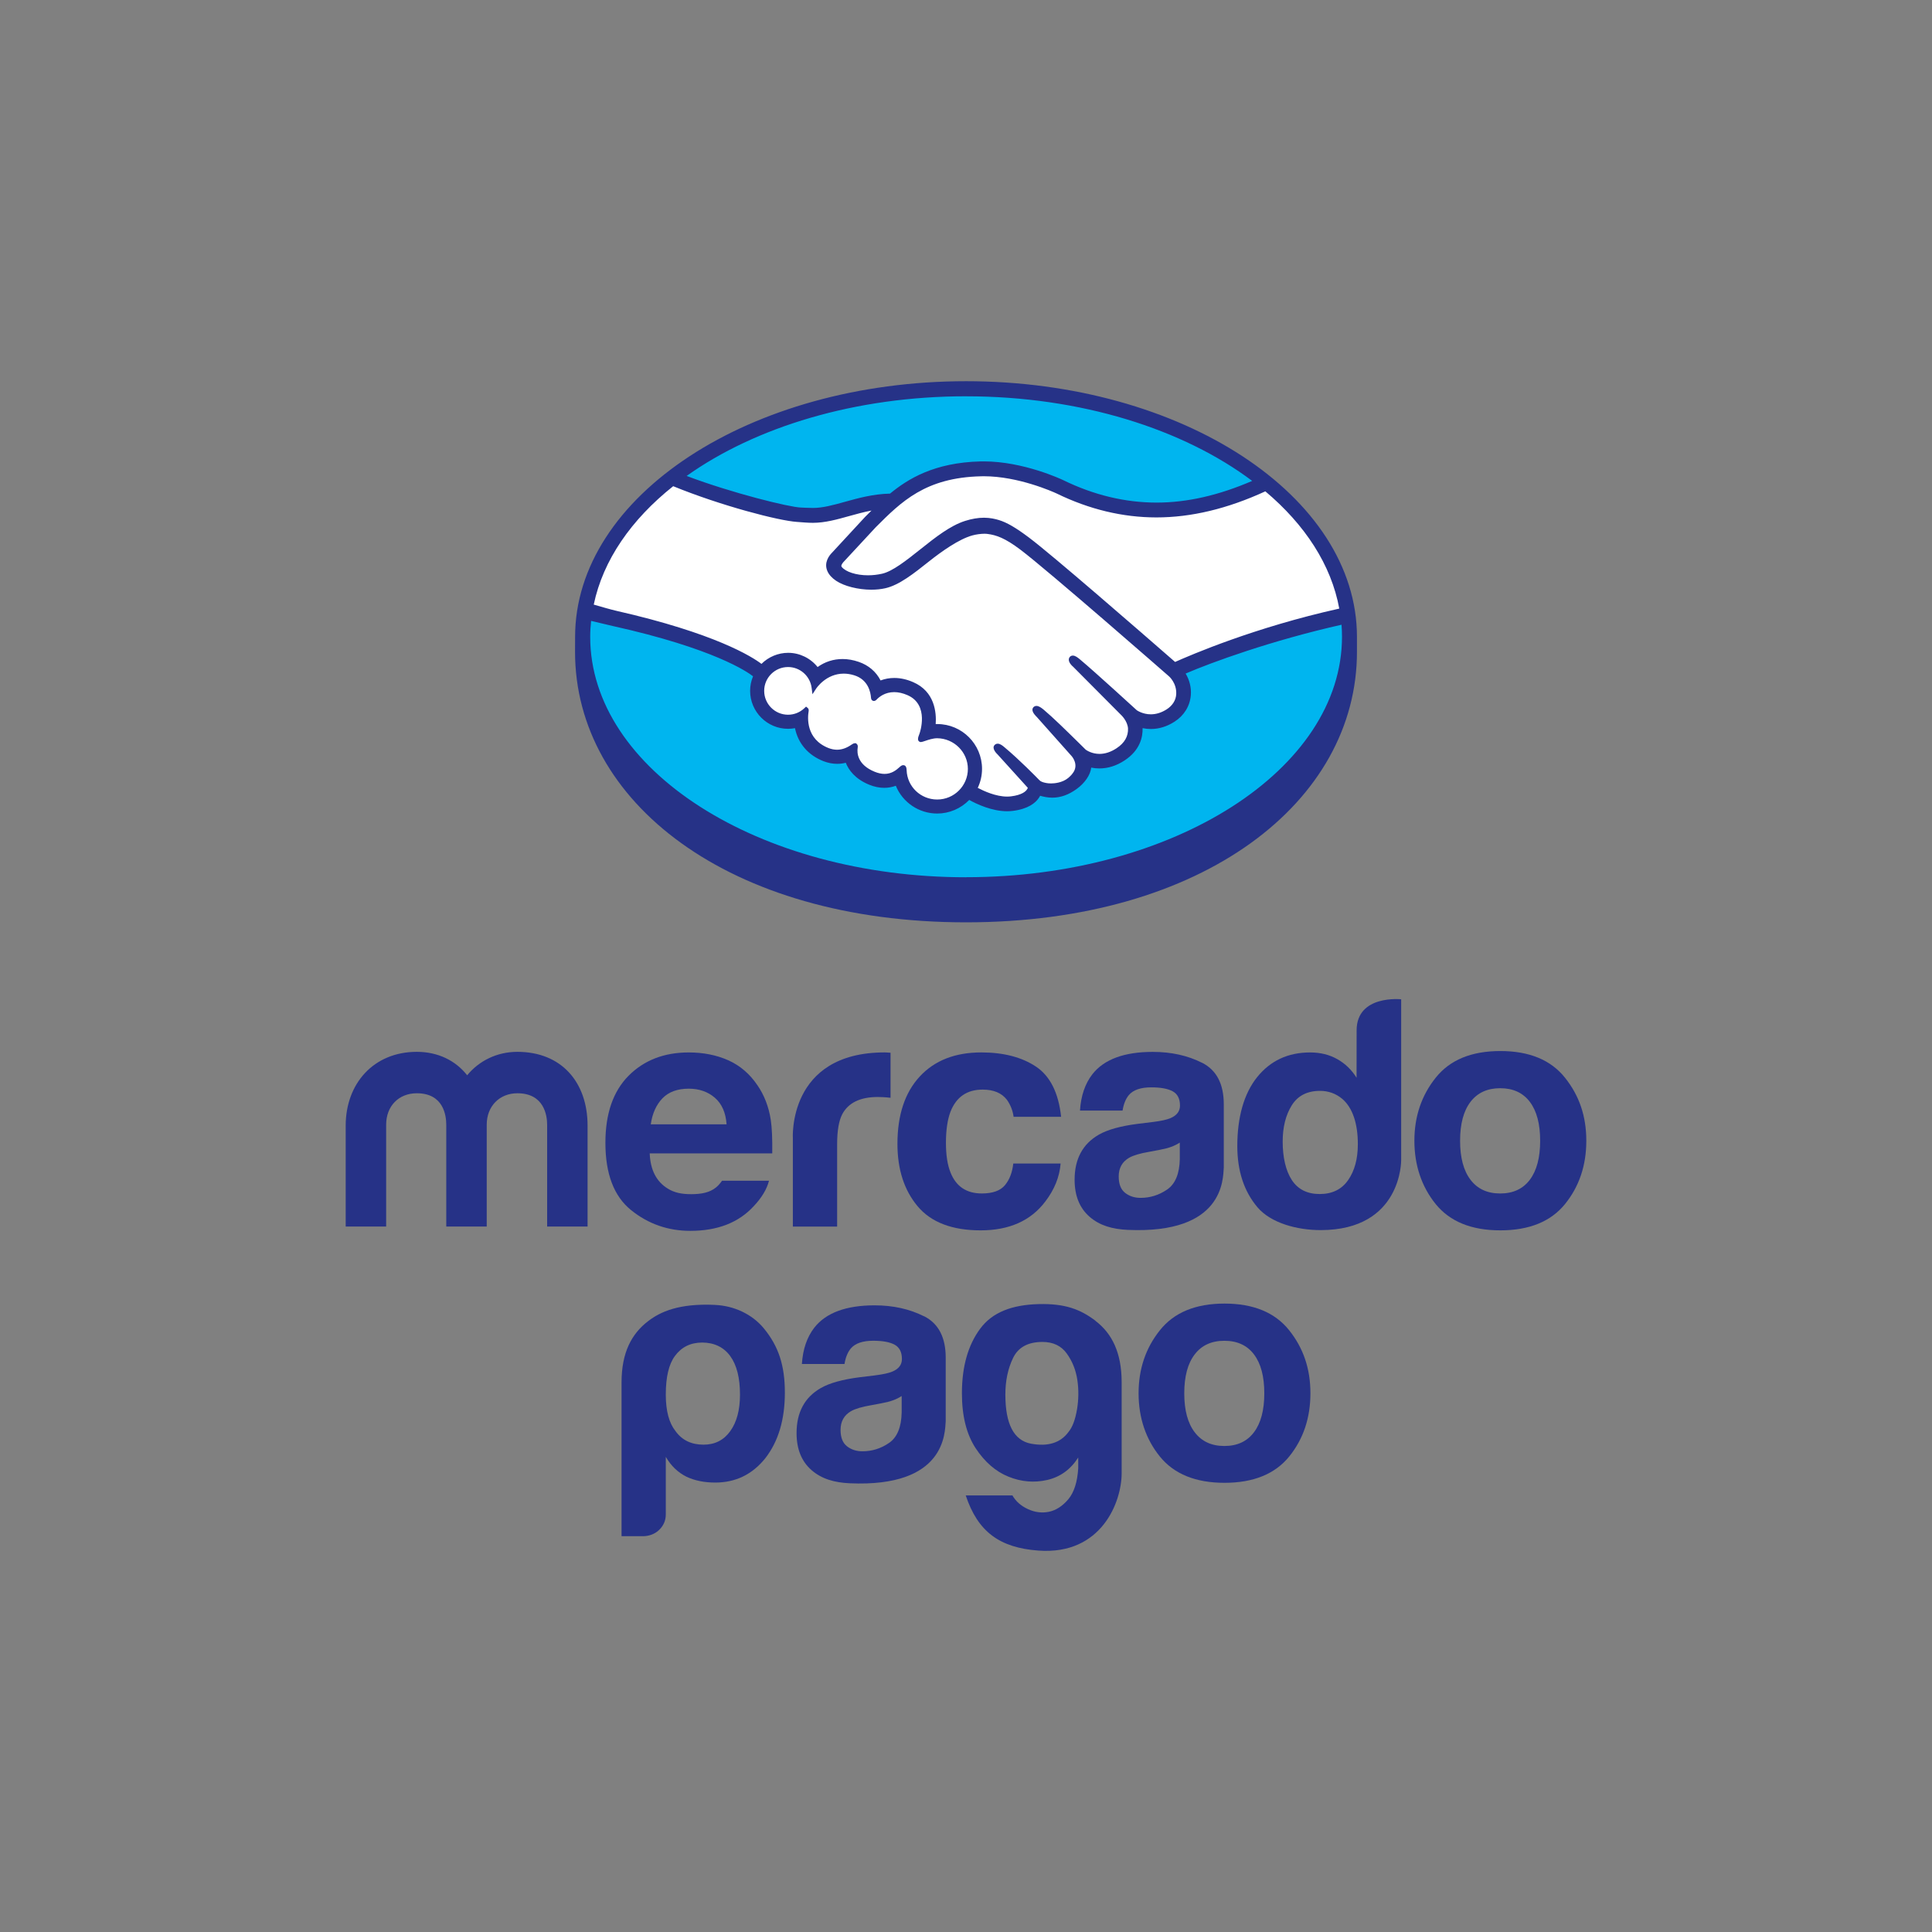 <?xml version="1.0" encoding="UTF-8"?>
<svg id="logos" xmlns="http://www.w3.org/2000/svg" viewBox="0 0 700 700">
  <rect x="0" y="0" width="700" height="700" fill="#808080" stroke="none"/>
  <defs>
    <style>
      .cls-1 {
        fill: #263287;
      }

      .cls-1, .cls-2, .cls-3 {
        stroke-width: 0px;
      }

      .cls-2 {
        fill: #fff;
      }

      .cls-3 {
        fill: #00b5ef;
      }
    </style>
  </defs>
  <path class="cls-3" d="m350.04,141.8c-76.77,0-138.99,39.81-138.99,88.92s62.23,92.77,138.99,92.77,138.99-43.67,138.99-92.77-62.23-88.92-138.99-88.92Z"/>
  <path class="cls-2" d="m304.81,203.23c-.07.14-1.43,1.54-.55,2.67,2.15,2.75,8.79,4.32,15.5,2.81,4-.9,9.12-4.97,14.08-8.91,5.38-4.27,10.72-8.55,16.08-10.25,5.68-1.81,9.32-1.03,11.72-.31,2.64.79,5.74,2.52,10.69,6.24,9.32,7.01,46.79,39.71,53.26,45.36,5.21-2.35,30.05-12.39,61.54-19.33-2.74-16.79-12.84-32.79-28.33-45.37-21.59,9.07-49.74,14.5-75.54,1.9-.13-.05-14.09-6.66-27.87-6.34-20.47.48-29.34,9.33-38.72,18.71l-11.89,12.81Z"/>
  <path class="cls-2" d="m424.08,244.41c-.44-.39-44.06-38.56-53.94-45.99-5.72-4.29-8.9-5.38-12.24-5.81-1.74-.22-4.14.1-5.82.56-4.6,1.25-10.61,5.27-15.94,9.5-5.52,4.4-10.73,8.54-15.57,9.63-6.18,1.38-13.72-.25-17.16-2.58-1.39-.93-2.38-2.02-2.85-3.12-1.27-2.95,1.07-5.3,1.46-5.7l12.04-13.02c1.4-1.39,2.81-2.79,4.25-4.17-3.89.51-7.48,1.5-10.97,2.47-4.36,1.22-8.56,2.39-12.8,2.39-1.77,0-11.27-1.55-13.07-2.04-10.9-2.98-23.24-5.88-37.52-12.55-17.11,12.74-28.26,28.38-31.56,45.92,2.46.65,8.9,2.12,10.57,2.49,38.73,8.61,50.79,17.48,52.98,19.33,2.37-2.64,5.79-4.3,9.6-4.3,4.29,0,8.15,2.16,10.5,5.49,2.22-1.75,5.27-3.25,9.23-3.25,1.8,0,3.66.33,5.54.97,4.37,1.5,6.63,4.41,7.8,7.04,1.46-.66,3.27-1.15,5.39-1.15,2.09,0,4.26.48,6.44,1.42,7.14,3.06,8.25,10.08,7.6,15.36.51-.06,1.02-.08,1.54-.08,8.46,0,15.35,6.89,15.35,15.36,0,2.62-.67,5.09-1.84,7.25,2.3,1.3,8.17,4.22,13.33,3.57,4.11-.52,5.68-1.92,6.24-2.72.39-.54.79-1.18.41-1.64l-10.93-12.14s-1.8-1.7-1.2-2.36c.61-.68,1.73.29,2.51.95,5.56,4.64,12.35,11.65,12.35,11.65.12.08.57.96,3.08,1.41,2.16.39,5.99.16,8.64-2.01.67-.55,1.34-1.24,1.9-1.94-.05.04-.08.08-.13.1,2.8-3.58-.31-7.19-.31-7.19l-12.76-14.33s-1.83-1.69-1.2-2.36c.55-.59,1.73.3,2.53.96,4.04,3.38,9.74,9.1,15.21,14.46,1.07.78,5.87,3.75,12.24-.42,3.87-2.53,4.64-5.65,4.53-7.99-.27-3.11-2.69-5.32-2.69-5.32l-17.42-17.52s-1.85-1.57-1.19-2.37c.53-.67,1.72.29,2.51.95,5.55,4.64,20.57,18.42,20.57,18.42.22.15,5.41,3.85,11.82-.24,2.3-1.47,3.76-3.68,3.88-6.25.22-4.45-2.92-7.1-2.92-7.1Z"/>
  <path class="cls-2" d="m339.56,266.61c-2.7-.03-5.66,1.58-6.04,1.34-.22-.14.17-1.23.42-1.85.26-.62,3.82-11.33-4.85-15.04-6.64-2.85-10.7.36-12.09,1.8-.36.38-.53.35-.57-.13-.14-1.93-1-7.15-6.73-8.9-8.19-2.5-13.45,3.21-14.79,5.27-.6-4.67-4.54-8.29-9.37-8.3-5.25,0-9.51,4.25-9.51,9.49,0,5.25,4.25,9.51,9.5,9.51,2.55,0,4.87-1.01,6.57-2.65.05.05.08.14.05.32-.4,2.35-1.14,10.89,7.81,14.37,3.59,1.39,6.64.36,9.17-1.41.75-.53.87-.31.77.4-.32,2.2.09,6.9,6.68,9.57,5.02,2.04,7.98-.04,9.93-1.85.85-.77,1.08-.64,1.12.55.24,6.36,5.52,11.41,11.93,11.41,6.61,0,11.96-5.33,11.97-11.94,0-6.61-5.35-11.89-11.95-11.97Z"/>
  <path class="cls-1" d="m350.01,138.12c-78.23,0-141.64,41.61-141.64,92.64,0,1.32-.02,4.96-.02,5.42,0,54.15,55.43,98,141.64,98s141.66-43.84,141.66-97.99v-5.43c0-51.04-63.41-92.64-141.64-92.64Zm135.25,82.38c-30.78,6.84-53.74,16.78-59.5,19.34-13.44-11.72-44.49-38.73-52.9-45.04-4.81-3.62-8.09-5.52-10.96-6.38-1.29-.39-3.08-.83-5.38-.84-2.14,0-4.44.39-6.83,1.15-5.44,1.72-10.85,6.02-16.09,10.19l-.27.21c-4.88,3.88-9.92,7.89-13.74,8.74-1.67.37-3.38.57-5.09.57-4.28,0-8.12-1.24-9.56-3.07-.24-.3-.08-.79.47-1.5l.07-.1,11.82-12.74c9.26-9.26,18-18,38.13-18.46.33,0,.67-.02,1-.02,12.53,0,25.06,5.62,26.46,6.27,11.75,5.73,23.88,8.64,36.06,8.65,12.67,0,25.76-3.13,39.51-9.45,14.36,12.08,23.88,26.62,26.78,42.47Zm-135.23-76.91c41.52,0,78.68,11.9,103.66,30.65-12.08,5.22-23.58,7.87-34.69,7.86-11.36-.01-22.72-2.74-33.74-8.12-.58-.28-14.41-6.8-28.8-6.81-.38,0-.76,0-1.14.01-16.91.4-26.43,6.4-32.84,11.66-6.23.15-11.6,1.66-16.39,2.99-4.27,1.18-7.95,2.21-11.55,2.21-1.48,0-4.14-.14-4.38-.15-4.12-.12-24.84-5.2-41.38-11.45,24.93-17.72,61.05-28.86,101.24-28.86Zm-106.14,32.56c17.28,7.07,38.24,12.52,44.86,12.95,1.85.12,3.82.33,5.79.33,4.4,0,8.78-1.23,13.03-2.42,2.51-.7,5.28-1.47,8.19-2.03-.78.76-1.55,1.53-2.33,2.32l-12.01,12.99c-.94.95-3,3.5-1.64,6.64.54,1.26,1.63,2.48,3.16,3.5,2.86,1.93,7.99,3.23,12.75,3.23,1.8,0,3.52-.18,5.08-.53,5.04-1.13,10.32-5.34,15.91-9.78,4.46-3.54,10.79-8.04,15.64-9.36,1.36-.37,3.02-.6,4.36-.6.4,0,.78.02,1.13.07,3.2.41,6.3,1.49,11.83,5.64,9.86,7.41,53.48,45.57,53.91,45.95.03.02,2.81,2.43,2.62,6.41-.1,2.23-1.34,4.2-3.49,5.57-1.86,1.18-3.78,1.78-5.72,1.78-2.92,0-4.92-1.37-5.06-1.46-.16-.13-15.1-13.84-20.61-18.44-.88-.73-1.73-1.38-2.58-1.38-.46,0-.87.19-1.14.54-.86,1.07.1,2.54,1.25,3.51l17.46,17.55s2.18,2.03,2.42,4.73c.14,2.91-1.25,5.34-4.14,7.24-2.06,1.36-4.14,2.05-6.19,2.05-2.69,0-4.56-1.22-4.98-1.51l-2.5-2.47c-4.58-4.5-9.31-9.16-12.76-12.05-.85-.7-1.74-1.35-2.6-1.35-.43,0-.8.16-1.1.47-.39.44-.67,1.23.32,2.53.4.54.88.98.88.98l12.74,14.31c.1.13,2.63,3.12.29,6.11l-.45.57c-.39.42-.79.81-1.19,1.14-2.17,1.78-5.07,1.97-6.23,1.97-.62,0-1.21-.05-1.72-.15-1.26-.22-2.1-.58-2.51-1.06l-.16-.16c-.69-.72-7.11-7.28-12.43-11.71-.7-.59-1.57-1.32-2.48-1.32-.45,0-.84.17-1.15.51-1.05,1.15.53,2.87,1.2,3.5l10.86,11.99c-.01.11-.14.35-.41.73-.39.54-1.71,1.86-5.65,2.35-.47.06-.96.09-1.44.09-4.07,0-8.4-1.98-10.64-3.16,1.02-2.15,1.55-4.52,1.55-6.89,0-8.94-7.26-16.22-16.2-16.23-.19,0-.39,0-.59.01.29-4.09-.28-11.82-8.22-15.22-2.28-.99-4.56-1.49-6.78-1.49-1.73,0-3.4.3-4.97.9-1.64-3.2-4.38-5.52-7.94-6.74-1.97-.68-3.93-1.02-5.82-1.02-3.3,0-6.35.97-9.06,2.9-2.6-3.24-6.53-5.15-10.66-5.15-3.62,0-7.1,1.45-9.68,4.01-3.38-2.58-16.8-11.11-52.71-19.26-1.72-.39-5.61-1.5-8.06-2.22,3.37-16.12,13.61-30.84,28.81-42.92Zm66.62,93.49l-.39-.35h-.39c-.32,0-.65.13-1.1.44-1.83,1.29-3.58,1.91-5.37,1.91-.98,0-1.99-.2-3-.58-8.33-3.24-7.67-11.1-7.26-13.46.06-.48-.06-.85-.36-1.1l-.59-.48-.55.52c-1.62,1.56-3.74,2.42-5.97,2.42-4.77,0-8.65-3.88-8.65-8.65,0-4.77,3.89-8.64,8.66-8.63,4.31,0,7.98,3.24,8.53,7.54l.3,2.32,1.28-1.96c.14-.23,3.64-5.51,10.06-5.51,1.22,0,2.48.2,3.75.59,5.12,1.56,5.99,6.2,6.12,8.14.09,1.13.89,1.18,1.05,1.18.44,0,.77-.28,1-.52.96-1.01,3.07-2.69,6.36-2.69,1.51,0,3.11.36,4.77,1.08,8.14,3.49,4.45,13.83,4.4,13.94-.7,1.71-.73,2.47-.07,2.91l.32.15h.24c.36,0,.82-.16,1.58-.41,1.11-.38,2.78-.96,4.34-.96h0c6.13.07,11.11,5.06,11.11,11.11,0,6.12-4.99,11.09-11.11,11.09-5.99,0-10.86-4.66-11.08-10.59-.02-.51-.07-1.86-1.22-1.86-.47,0-.88.28-1.34.71-1.32,1.22-3,2.46-5.44,2.46-1.11,0-2.31-.26-3.59-.78-6.32-2.57-6.41-6.91-6.15-8.65.07-.47.09-.95-.23-1.33Zm39.53,48.21c-75.22,0-136.2-39.01-136.2-87.13,0-1.94.13-3.85.33-5.76.6.14,6.57,1.57,7.81,1.85,36.69,8.15,48.81,16.62,50.86,18.22-.69,1.66-1.06,3.47-1.06,5.27,0,7.58,6.16,13.76,13.74,13.76.85,0,1.69-.08,2.52-.23,1.14,5.58,4.79,9.81,10.37,11.98,1.63.63,3.28.94,4.9.94,1.05,0,2.1-.12,3.13-.39,1.03,2.61,3.35,5.87,8.53,7.98,1.81.73,3.63,1.11,5.4,1.11,1.44,0,2.85-.26,4.2-.75,2.48,6.05,8.4,10.06,14.98,10.06,4.37,0,8.56-1.78,11.62-4.93,2.61,1.46,8.14,4.09,13.73,4.1.72,0,1.39-.05,2.08-.13,5.54-.7,8.12-2.87,9.3-4.55.22-.29.41-.61.57-.93,1.31.37,2.75.68,4.4.69,3.02,0,5.93-1.03,8.87-3.17,2.89-2.08,4.94-5.07,5.23-7.61,0-.03,0-.07.01-.11.98.2,1.97.3,2.97.3,3.12,0,6.19-.97,9.11-2.89,5.66-3.7,6.63-8.54,6.54-11.71,1,.21,2,.31,3.01.31,2.92,0,5.8-.88,8.53-2.63,3.5-2.24,5.62-5.67,5.94-9.66.21-2.71-.46-5.45-1.89-7.8,9.45-4.07,31.05-11.95,56.49-17.69.11,1.44.17,2.89.17,4.35,0,48.12-60.97,87.13-136.19,87.13Z"/>
  <g>
    <path class="cls-1" d="m567.03,390.48c-5.14-6.45-12.95-9.67-23.43-9.67s-18.28,3.22-23.42,9.67c-5.15,6.44-7.72,14.06-7.72,22.84s2.57,16.58,7.72,22.94c5.14,6.34,12.95,9.52,23.42,9.52s18.28-3.18,23.43-9.52c5.15-6.36,7.72-14,7.72-22.94s-2.57-16.4-7.72-22.84Zm-12.74,36.97c-2.5,3.31-6.07,4.97-10.74,4.97s-8.25-1.66-10.76-4.97c-2.52-3.31-3.77-8.02-3.77-14.13s1.25-10.8,3.77-14.1c2.52-3.29,6.11-4.94,10.76-4.94s8.24,1.65,10.74,4.94c2.49,3.3,3.74,8,3.74,14.1s-1.25,10.82-3.74,14.13Z"/>
    <path class="cls-1" d="m435.57,385.09c-5.21-2.64-11.18-3.97-17.9-3.97-10.33,0-17.62,2.69-21.86,8.07-2.67,3.44-4.17,7.84-4.51,13.19h15.43c.38-2.37,1.13-4.23,2.27-5.61,1.59-1.87,4.3-2.8,8.12-2.8,3.41,0,6,.47,7.77,1.43,1.75.95,2.64,2.68,2.64,5.18,0,2.06-1.15,3.56-3.44,4.54-1.28.56-3.41,1.03-6.39,1.4l-5.47.67c-6.21.79-10.93,2.1-14.12,3.93-5.84,3.37-8.76,8.8-8.76,16.32,0,5.79,1.8,10.27,5.44,13.43,3.62,3.16,8.23,4.48,13.79,4.74,34.89,1.56,34.5-18.38,34.82-22.53v-22.96c0-7.36-2.61-12.38-7.82-15.04Zm-8.1,34.84c-.11,5.34-1.64,9.03-4.58,11.05-2.94,2.02-6.16,3.03-9.64,3.03-2.21,0-4.08-.62-5.62-1.83-1.54-1.22-2.3-3.19-2.3-5.92,0-3.06,1.26-5.32,3.77-6.78,1.49-.86,3.94-1.59,7.35-2.17l3.64-.68c1.81-.35,3.24-.72,4.28-1.11,1.05-.38,2.07-.89,3.09-1.53v5.95Z"/>
    <path class="cls-1" d="m356.01,394.78c3.99,0,6.92,1.23,8.82,3.7,1.29,1.82,2.1,3.87,2.42,6.15h17.21c-.94-8.69-3.98-14.75-9.11-18.18-5.15-3.42-11.74-5.14-19.8-5.14-9.48,0-16.92,2.91-22.3,8.72-5.39,5.82-8.09,13.95-8.09,24.41,0,9.26,2.44,16.8,7.32,22.62,4.88,5.81,12.49,8.72,22.83,8.72s18.17-3.48,23.43-10.46c3.3-4.32,5.15-8.9,5.54-13.75h-17.15c-.35,3.21-1.35,5.82-3.01,7.83-1.65,2-4.44,3.01-8.39,3.01-5.55,0-9.34-2.53-11.34-7.61-1.1-2.71-1.66-6.29-1.66-10.76s.56-8.43,1.66-11.27c2.09-5.32,5.97-7.99,11.63-7.99Z"/>
    <path class="cls-1" d="m320.54,381.31c-35.36,0-33.27,31.3-33.27,31.3v31.8h16.04v-29.82c0-4.89.62-8.5,1.84-10.86,2.2-4.17,6.51-6.27,12.92-6.27.48,0,1.12.03,1.9.06.78.04,1.67.11,2.69.23v-16.32c-.71-.05-1.18-.07-1.38-.09-.21-.02-.46-.03-.76-.03Z"/>
    <path class="cls-1" d="m274.41,393.18c-2.77-4.11-6.29-7.11-10.54-9.02-4.25-1.89-9.02-2.84-14.32-2.84-8.94,0-16.2,2.82-21.8,8.44-5.6,5.64-8.4,13.73-8.4,24.29,0,11.27,3.1,19.41,9.31,24.4,6.19,5,13.36,7.51,21.46,7.51,9.83,0,17.47-2.97,22.93-8.9,2.95-3.11,4.79-6.2,5.57-9.25h-17.02c-.67.96-1.39,1.79-2.19,2.43-2.27,1.86-5.34,2.43-8.97,2.43-3.43,0-6.11-.52-8.54-2.05-4-2.46-6.26-6.62-6.5-12.74h44.4c.06-5.27-.11-9.3-.53-12.1-.73-4.77-2.36-8.98-4.85-12.6Zm-38.62,14.18c.57-3.97,2-7.11,4.24-9.43,2.26-2.32,5.42-3.48,9.52-3.48,3.76,0,6.91,1.09,9.46,3.29,2.53,2.19,3.95,5.4,4.24,9.62h-27.45Z"/>
    <path class="cls-1" d="m187.47,381.1c-7.45,0-13.89,3.26-18.21,8.49-4.11-5.23-10.44-8.49-18.23-8.49-15.67,0-25.78,11.51-25.78,26.75v36.55h14.66v-36.9c0-6.74,4.55-11.39,11.11-11.39,9.66,0,10.67,8.02,10.67,11.39v36.9h14.66v-36.9c0-6.74,4.67-11.39,11.11-11.39,9.67,0,10.78,8.02,10.78,11.39v36.9h14.65v-36.55c0-15.71-9.43-26.75-25.44-26.75Z"/>
    <path class="cls-1" d="m491.53,373.3l-.02,17.19c-1.79-2.88-4.11-5.12-6.98-6.74-2.86-1.62-6.14-2.43-9.84-2.43-8.02,0-14.41,2.99-19.2,8.94-4.8,5.97-7.19,14.57-7.19,24.97,0,9.03,2.43,16.42,7.3,22.18,4.87,5.75,14.4,8.28,22.87,8.28,29.54,0,29.2-25.33,29.2-25.33v-58.3s-16.14-1.73-16.14,11.26Zm-3.09,54.29c-2.34,3.36-5.78,5.03-10.29,5.03s-7.88-1.69-10.09-5.06c-2.22-3.38-3.32-8.29-3.32-13.92,0-5.23,1.08-9.59,3.26-13.11,2.18-3.52,5.6-5.29,10.26-5.29,3.06,0,5.74.97,8.06,2.9,3.76,3.21,5.65,8.97,5.65,16.42,0,5.32-1.18,9.67-3.53,13.03Z"/>
  </g>
  <path class="cls-1" d="m259.11,472.79c-13.21-.62-19.89,2.53-24.24,5.85-6.01,4.58-9.67,11.37-9.67,22.21v55.74h7.77c2.09,0,4.16-.72,5.69-2.13,1.72-1.58,2.57-3.51,2.57-5.78v-20.83c1.89,3.26,4.39,5.66,7.54,7.22,2.98,1.39,6.44,2.09,10.37,2.09,7.39,0,13.45-2.94,18.16-8.84,4.71-6.06,7.07-13.96,7.07-23.73s-2.23-16.73-7.58-23.25c-4.32-5.26-10.89-8.23-17.7-8.54Zm5.47,45.75c-2.36,3.27-5.58,4.89-9.67,4.89-4.4,0-7.79-1.62-10.14-4.89-2.36-2.95-3.54-7.35-3.54-13.26,0-6.35,1.1-11.01,3.29-13.96,2.37-3.25,5.67-4.89,9.91-4.89s7.78,1.64,10.14,4.89c2.37,3.26,3.54,7.91,3.54,13.96,0,5.6-1.18,10.01-3.54,13.26Z"/>
  <path class="cls-1" d="m396.92,478.54c-5.45-4.13-11.02-6.29-20.61-6.04-9.72.26-16.8,2.98-21.2,8.95-4.4,5.96-6.59,13.76-6.59,23.36,0,8.21,1.66,14.84,4.97,19.9,3.32,5.03,7.3,8.48,11.94,10.33,4.62,1.87,9.29,2.25,14,1.18,4.71-1.09,8.46-3.79,11.23-8.13v3.94c-.32,4.97-1.51,8.68-3.58,11.17-2.1,2.47-4.41,3.98-6.96,4.53-2.53.53-5.09.24-7.63-.93-2.56-1.16-4.44-2.83-5.68-4.99h-16.91c4.38,13.16,12.24,18.97,26.4,20,22.85,1.65,30.13-17.7,30.1-28.13v-32.79c0-10.84-3.53-17.79-9.5-22.32Zm-6.72,32.21c-.62,3.63-1.62,6.32-3.01,8.01-2.93,4.03-7.49,5.45-13.66,4.31-6.18-1.17-9.27-7.1-9.27-17.79,0-4.97.92-9.38,2.79-13.26,1.86-3.86,5.4-5.81,10.65-5.81,3.86,0,6.8,1.4,8.8,4.18,2.01,2.79,3.29,5.96,3.83,9.54.54,3.56.49,7.17-.12,10.81Z"/>
  <path class="cls-1" d="m334.8,476.92c-5.22-2.63-11.19-3.97-17.9-3.97-10.33,0-17.61,2.69-21.85,8.07-2.66,3.44-4.17,7.83-4.51,13.18h15.44c.38-2.36,1.13-4.23,2.27-5.61,1.59-1.87,4.3-2.81,8.12-2.81,3.43,0,6.01.47,7.77,1.43,1.75.95,2.64,2.68,2.64,5.19,0,2.06-1.15,3.57-3.44,4.54-1.28.56-3.41,1.02-6.39,1.4l-5.46.66c-6.21.79-10.94,2.1-14.12,3.93-5.85,3.37-8.76,8.8-8.76,16.31,0,5.79,1.8,10.27,5.44,13.43,3.62,3.17,8.23,4.49,13.8,4.75,34.87,1.56,34.48-18.39,34.8-22.53v-22.96c0-7.36-2.6-12.37-7.82-15.03Zm-8.11,34.83c-.1,5.35-1.63,9.03-4.57,11.05s-6.16,3.03-9.64,3.03c-2.21,0-4.08-.62-5.62-1.83-1.54-1.21-2.31-3.19-2.31-5.92,0-3.06,1.26-5.32,3.78-6.78,1.5-.86,3.94-1.59,7.34-2.17l3.65-.68c1.82-.35,3.24-.71,4.27-1.1,1.06-.38,2.08-.89,3.1-1.54v5.95Z"/>
  <path class="cls-1" d="m467.09,481.98c-5.15-6.45-12.96-9.67-23.43-9.67s-18.27,3.22-23.41,9.67c-5.15,6.44-7.72,14.05-7.72,22.83s2.57,16.58,7.72,22.93c5.14,6.33,12.95,9.51,23.41,9.51s18.28-3.18,23.43-9.51c5.14-6.36,7.7-14,7.7-22.93s-2.57-16.39-7.7-22.83Zm-12.75,36.95c-2.49,3.31-6.06,4.98-10.72,4.98s-8.25-1.66-10.76-4.98c-2.53-3.3-3.78-8.01-3.78-14.11s1.25-10.8,3.78-14.09c2.51-3.3,6.1-4.94,10.76-4.94s8.23,1.65,10.72,4.94c2.5,3.29,3.74,7.99,3.74,14.09s-1.25,10.81-3.74,14.11Z"/>
</svg>